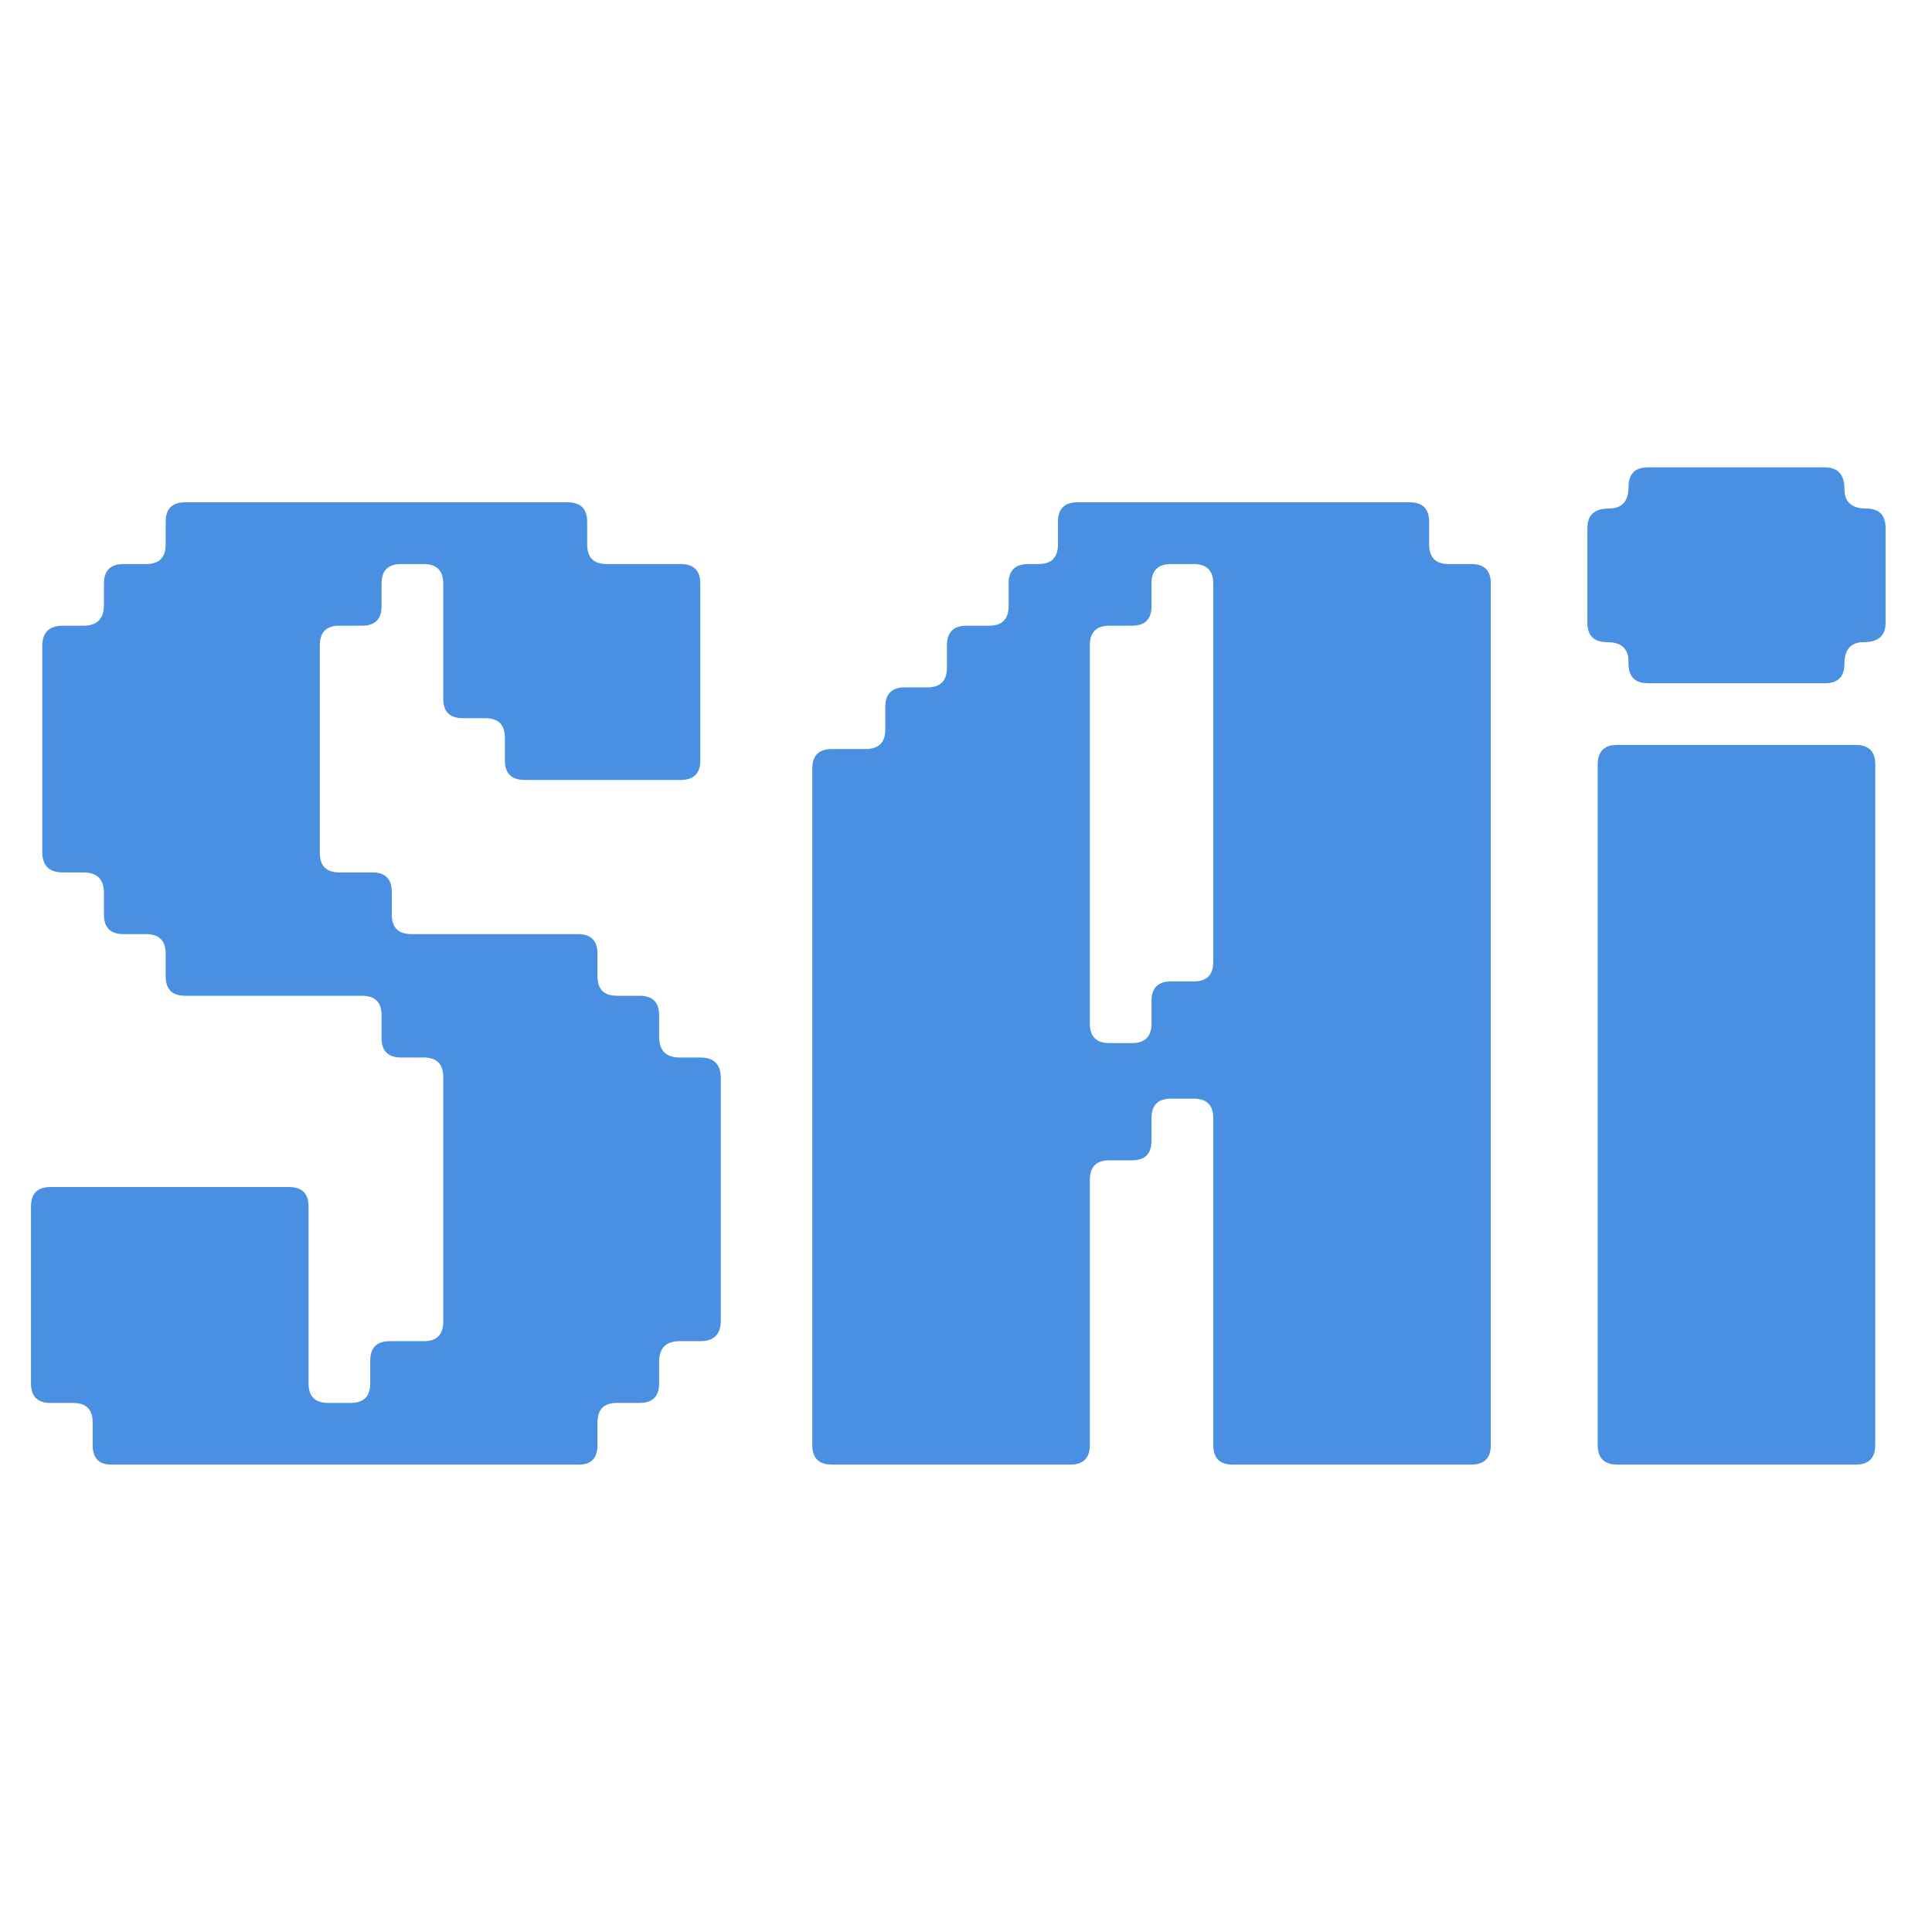 <svg xmlns="http://www.w3.org/2000/svg" xmlns:xlink="http://www.w3.org/1999/xlink" width="500" zoomAndPan="magnify" viewBox="0 0 375 375" height="500" preserveAspectRatio="xMidYMid meet" version="1.2"><defs/><g id="4c840c6352"><g style="fill:#4a90e2;fill-opacity:1;"><g transform="translate(-2.968, 284.277)"><path style="stroke:none" d="M 20.953 -3.797 L 20.953 -8.188 C 20.953 -10.707 19.688 -11.969 17.156 -11.969 L 12.766 -11.969 C 10.242 -11.969 8.984 -13.234 8.984 -15.766 L 8.984 -50.094 C 8.984 -52.613 10.242 -53.875 12.766 -53.875 L 59.062 -53.875 C 61.594 -53.875 62.859 -52.613 62.859 -50.094 L 62.859 -15.766 C 62.859 -13.234 64.125 -11.969 66.656 -11.969 L 71.031 -11.969 C 73.562 -11.969 74.828 -13.234 74.828 -15.766 L 74.828 -20.156 C 74.828 -22.688 76.094 -23.953 78.625 -23.953 L 85.203 -23.953 C 87.734 -23.953 89 -25.211 89 -27.734 L 89 -75.234 C 89 -77.754 87.734 -79.016 85.203 -79.016 L 80.812 -79.016 C 78.289 -79.016 77.031 -80.281 77.031 -82.812 L 77.031 -87.203 C 77.031 -89.734 75.766 -91 73.234 -91 L 38.906 -91 C 36.383 -91 35.125 -92.258 35.125 -94.781 L 35.125 -99.172 C 35.125 -101.703 33.859 -102.969 31.328 -102.969 L 26.938 -102.969 C 24.406 -102.969 23.141 -104.227 23.141 -106.75 L 23.141 -110.953 C 23.141 -113.609 21.812 -114.938 19.156 -114.938 L 15.172 -114.938 C 12.504 -114.938 11.172 -116.27 11.172 -118.938 L 11.172 -158.844 C 11.172 -161.5 12.504 -162.828 15.172 -162.828 L 19.156 -162.828 C 21.812 -162.828 23.141 -164.16 23.141 -166.828 L 23.141 -171.016 C 23.141 -173.535 24.406 -174.797 26.938 -174.797 L 31.328 -174.797 C 33.859 -174.797 35.125 -176.062 35.125 -178.594 L 35.125 -182.984 C 35.125 -185.516 36.383 -186.781 38.906 -186.781 L 113.141 -186.781 C 115.672 -186.781 116.938 -185.516 116.938 -182.984 L 116.938 -178.594 C 116.938 -176.062 118.195 -174.797 120.719 -174.797 L 135.094 -174.797 C 137.625 -174.797 138.891 -173.535 138.891 -171.016 L 138.891 -136.688 C 138.891 -134.156 137.625 -132.891 135.094 -132.891 L 104.766 -132.891 C 102.234 -132.891 100.969 -134.156 100.969 -136.688 L 100.969 -141.078 C 100.969 -143.609 99.703 -144.875 97.172 -144.875 L 92.797 -144.875 C 90.266 -144.875 89 -146.133 89 -148.656 L 89 -171.016 C 89 -173.535 87.734 -174.797 85.203 -174.797 L 80.812 -174.797 C 78.289 -174.797 77.031 -173.535 77.031 -171.016 L 77.031 -166.625 C 77.031 -164.094 75.766 -162.828 73.234 -162.828 L 68.844 -162.828 C 66.312 -162.828 65.047 -161.562 65.047 -159.031 L 65.047 -118.734 C 65.047 -116.203 66.312 -114.938 68.844 -114.938 L 75.234 -114.938 C 77.754 -114.938 79.016 -113.672 79.016 -111.141 L 79.016 -106.75 C 79.016 -104.227 80.281 -102.969 82.812 -102.969 L 115.141 -102.969 C 117.672 -102.969 118.938 -101.703 118.938 -99.172 L 118.938 -94.781 C 118.938 -92.258 120.195 -91 122.719 -91 L 127.109 -91 C 129.641 -91 130.906 -89.734 130.906 -87.203 L 130.906 -83.016 C 130.906 -80.348 132.234 -79.016 134.891 -79.016 L 138.891 -79.016 C 141.547 -79.016 142.875 -77.688 142.875 -75.031 L 142.875 -27.938 C 142.875 -25.281 141.547 -23.953 138.891 -23.953 L 134.891 -23.953 C 132.234 -23.953 130.906 -22.617 130.906 -19.953 L 130.906 -15.766 C 130.906 -13.234 129.641 -11.969 127.109 -11.969 L 122.719 -11.969 C 120.195 -11.969 118.938 -10.707 118.938 -8.188 L 118.938 -3.797 C 118.938 -1.266 117.738 0 115.344 0 L 24.547 0 C 22.148 0 20.953 -1.266 20.953 -3.797 Z M 20.953 -3.797 "/></g></g><g style="fill:#4a90e2;fill-opacity:1;"><g transform="translate(143.694, 284.277)"><path style="stroke:none" d="M 13.969 -3.797 L 13.969 -135.094 C 13.969 -137.625 15.234 -138.891 17.766 -138.891 L 24.344 -138.891 C 26.875 -138.891 28.141 -140.148 28.141 -142.672 L 28.141 -147.062 C 28.141 -149.594 29.398 -150.859 31.922 -150.859 L 36.312 -150.859 C 38.844 -150.859 40.109 -152.125 40.109 -154.656 L 40.109 -159.031 C 40.109 -161.562 41.375 -162.828 43.906 -162.828 L 48.297 -162.828 C 50.816 -162.828 52.078 -164.094 52.078 -166.625 L 52.078 -171.016 C 52.078 -173.535 53.344 -174.797 55.875 -174.797 L 57.875 -174.797 C 60.395 -174.797 61.656 -176.062 61.656 -178.594 L 61.656 -182.984 C 61.656 -185.516 62.922 -186.781 65.453 -186.781 L 129.906 -186.781 C 132.438 -186.781 133.703 -185.516 133.703 -182.984 L 133.703 -178.594 C 133.703 -176.062 134.961 -174.797 137.484 -174.797 L 141.875 -174.797 C 144.406 -174.797 145.672 -173.535 145.672 -171.016 L 145.672 -3.797 C 145.672 -1.266 144.406 0 141.875 0 L 95.578 0 C 93.055 0 91.797 -1.266 91.797 -3.797 L 91.797 -67.25 C 91.797 -69.77 90.531 -71.031 88 -71.031 L 83.609 -71.031 C 81.078 -71.031 79.812 -69.77 79.812 -67.25 L 79.812 -62.859 C 79.812 -60.328 78.551 -59.062 76.031 -59.062 L 71.641 -59.062 C 69.109 -59.062 67.844 -57.801 67.844 -55.281 L 67.844 -3.797 C 67.844 -1.266 66.578 0 64.047 0 L 17.766 0 C 15.234 0 13.969 -1.266 13.969 -3.797 Z M 71.641 -81.812 L 76.031 -81.812 C 78.551 -81.812 79.812 -83.078 79.812 -85.609 L 79.812 -90 C 79.812 -92.52 81.078 -93.781 83.609 -93.781 L 88 -93.781 C 90.531 -93.781 91.797 -95.047 91.797 -97.578 L 91.797 -171.016 C 91.797 -173.535 90.531 -174.797 88 -174.797 L 83.609 -174.797 C 81.078 -174.797 79.812 -173.535 79.812 -171.016 L 79.812 -166.625 C 79.812 -164.094 78.551 -162.828 76.031 -162.828 L 71.641 -162.828 C 69.109 -162.828 67.844 -161.562 67.844 -159.031 L 67.844 -85.609 C 67.844 -83.078 69.109 -81.812 71.641 -81.812 Z M 71.641 -81.812 "/></g></g><g style="fill:#4a90e2;fill-opacity:1;"><g transform="translate(296.143, 284.277)"><path style="stroke:none" d="M 13.969 -3.797 L 13.969 -135.891 C 13.969 -138.422 15.234 -139.688 17.766 -139.688 L 64.047 -139.688 C 66.578 -139.688 67.844 -138.422 67.844 -135.891 L 67.844 -3.797 C 67.844 -1.266 66.578 0 64.047 0 L 17.766 0 C 15.234 0 13.969 -1.266 13.969 -3.797 Z M 19.953 -155.453 L 19.953 -155.844 C 19.953 -158.375 18.555 -159.641 15.766 -159.641 C 13.234 -159.641 11.969 -160.898 11.969 -163.422 L 11.969 -181.781 C 11.969 -184.312 13.363 -185.578 16.156 -185.578 C 18.688 -185.578 19.953 -186.973 19.953 -189.766 C 19.953 -192.297 21.219 -193.562 23.75 -193.562 L 58.062 -193.562 C 60.594 -193.562 61.859 -192.164 61.859 -189.375 C 61.859 -186.844 63.254 -185.578 66.047 -185.578 C 68.578 -185.578 69.844 -184.312 69.844 -181.781 L 69.844 -163.422 C 69.844 -160.898 68.445 -159.641 65.656 -159.641 C 63.125 -159.641 61.859 -158.242 61.859 -155.453 C 61.859 -152.922 60.594 -151.656 58.062 -151.656 L 23.75 -151.656 C 21.219 -151.656 19.953 -152.922 19.953 -155.453 Z M 19.953 -155.453 "/></g></g></g></svg>